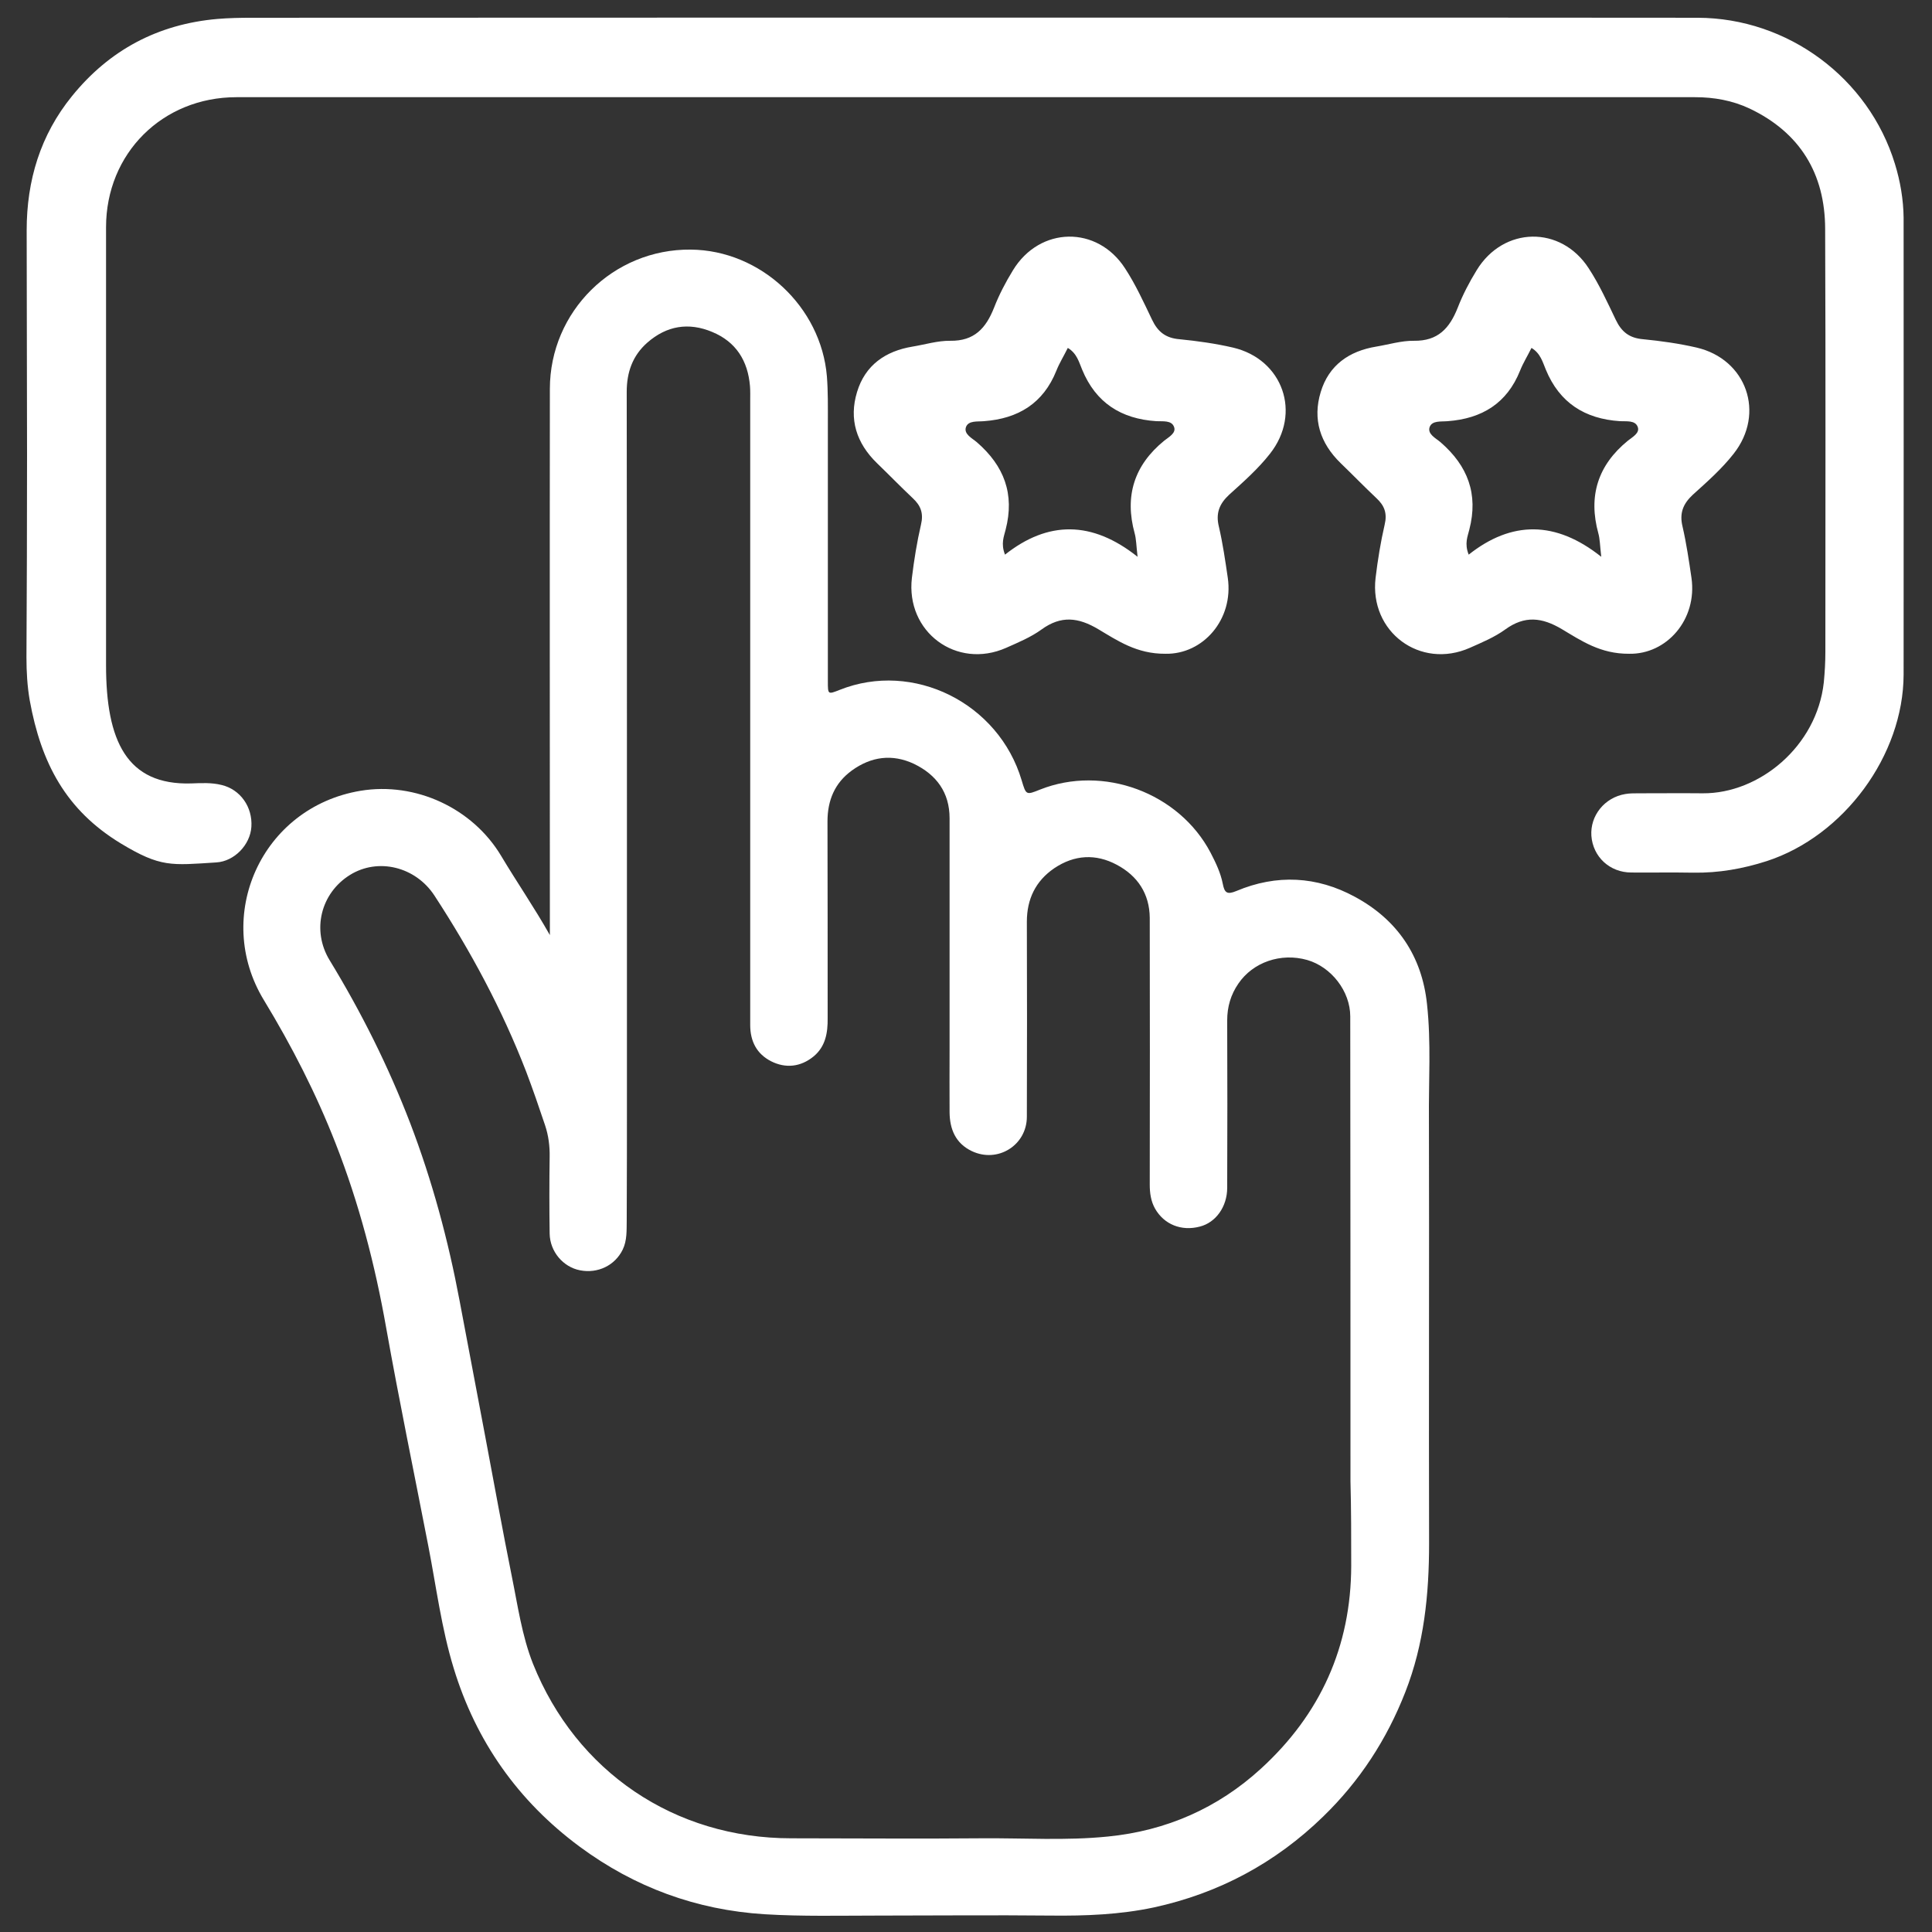 <svg width="36" height="36" viewBox="0 0 36 36" fill="none" xmlns="http://www.w3.org/2000/svg">
<rect x="0" y="0" width="36" height="36" fill="#333333" stroke="none"/>
<g clip-path="url(#clip0_825_17064)">
<path d="M26.59 18.709C26.496 17.813 26.035 17.136 25.247 16.711C24.538 16.326 23.789 16.286 23.037 16.603C22.864 16.675 22.817 16.635 22.785 16.47C22.745 16.265 22.655 16.077 22.558 15.89C21.971 14.771 20.556 14.245 19.379 14.713C19.12 14.817 19.12 14.817 19.037 14.54C18.608 13.097 17.017 12.308 15.646 12.855C15.426 12.942 15.426 12.942 15.426 12.697C15.426 11.084 15.426 9.468 15.426 7.855C15.426 7.574 15.43 7.293 15.408 7.013C15.3 5.717 14.173 4.662 12.87 4.651C11.427 4.637 10.246 5.803 10.246 7.247C10.242 10.573 10.246 13.899 10.246 17.226C10.246 17.291 10.246 17.359 10.246 17.424C9.958 16.913 9.63 16.437 9.338 15.948C8.806 15.059 7.744 14.565 6.718 14.735C4.867 15.044 3.967 17.075 4.918 18.637C5.436 19.49 5.89 20.376 6.253 21.305C6.689 22.417 6.988 23.565 7.196 24.743C7.438 26.1 7.718 27.453 7.981 28.807C8.129 29.567 8.226 30.341 8.453 31.082C8.867 32.443 9.652 33.559 10.8 34.409C11.826 35.168 12.975 35.589 14.245 35.669C14.947 35.712 15.649 35.694 16.355 35.694C17.431 35.694 18.508 35.683 19.584 35.694C20.229 35.701 20.869 35.676 21.496 35.543C22.709 35.28 23.764 34.715 24.653 33.851C25.333 33.192 25.841 32.414 26.186 31.529C26.536 30.636 26.629 29.711 26.629 28.76C26.622 26.132 26.633 23.501 26.626 20.873C26.619 20.149 26.669 19.425 26.59 18.709ZM25.178 29.174C25.175 30.683 24.602 31.946 23.494 32.958C22.691 33.692 21.733 34.113 20.646 34.221C19.861 34.301 19.069 34.247 18.281 34.254C17.1 34.265 15.919 34.254 14.742 34.254C12.571 34.254 10.739 33.015 9.932 31.003C9.724 30.477 9.648 29.916 9.536 29.369C9.364 28.512 9.209 27.655 9.047 26.795C8.885 25.941 8.726 25.092 8.564 24.239C8.352 23.108 8.053 21.999 7.643 20.927C7.236 19.868 6.732 18.86 6.142 17.892C5.803 17.337 5.976 16.643 6.52 16.304C7.045 15.977 7.744 16.149 8.096 16.689C8.773 17.726 9.356 18.81 9.803 19.965C9.929 20.297 10.044 20.631 10.156 20.966C10.22 21.157 10.246 21.355 10.242 21.56C10.235 22.035 10.235 22.514 10.242 22.989C10.249 23.324 10.494 23.609 10.807 23.67C11.139 23.735 11.459 23.58 11.603 23.285C11.686 23.115 11.675 22.925 11.678 22.745C11.682 21.949 11.682 21.157 11.682 20.361C11.682 18.569 11.682 16.779 11.682 14.987C11.682 12.423 11.682 9.864 11.678 7.301C11.678 6.937 11.787 6.627 12.06 6.386C12.42 6.069 12.831 6.001 13.27 6.185C13.713 6.368 13.936 6.721 13.975 7.196C13.982 7.286 13.979 7.38 13.979 7.47C13.979 11.347 13.979 15.221 13.979 19.098C13.979 19.404 14.101 19.638 14.368 19.775C14.638 19.911 14.918 19.883 15.16 19.685C15.383 19.501 15.426 19.242 15.422 18.972C15.422 17.751 15.422 16.527 15.419 15.307C15.419 14.915 15.552 14.591 15.873 14.357C16.233 14.097 16.625 14.043 17.032 14.234C17.449 14.436 17.694 14.767 17.694 15.246C17.694 16.689 17.694 18.133 17.694 19.573C17.694 19.958 17.691 20.343 17.694 20.729C17.698 21.042 17.806 21.305 18.108 21.449C18.59 21.679 19.134 21.341 19.134 20.808C19.138 19.598 19.138 18.385 19.134 17.175C19.134 16.754 19.296 16.416 19.645 16.178C20.02 15.926 20.419 15.905 20.808 16.113C21.197 16.319 21.42 16.653 21.424 17.103C21.427 18.759 21.427 20.415 21.424 22.075C21.424 22.23 21.445 22.381 21.521 22.518C21.69 22.817 22.014 22.946 22.356 22.856C22.655 22.781 22.867 22.485 22.867 22.133C22.871 21.092 22.871 20.055 22.867 19.015C22.867 18.763 22.932 18.536 23.076 18.327C23.346 17.931 23.864 17.748 24.358 17.888C24.808 18.018 25.16 18.471 25.16 18.939C25.164 21.827 25.164 24.71 25.164 27.597C25.178 28.123 25.178 28.649 25.178 29.174Z" fill="white"/>
<path d="M35.309 3.053C34.819 1.451 33.311 0.335 31.633 0.331C28.771 0.328 25.909 0.328 23.051 0.328C16.931 0.328 10.811 0.328 4.691 0.331C4.478 0.331 4.262 0.335 4.05 0.353C2.941 0.45 2.038 0.932 1.343 1.789C0.752 2.516 0.497 3.362 0.497 4.291C0.497 5.684 0.504 7.078 0.504 8.471C0.504 9.731 0.5 10.991 0.493 12.247C0.493 12.517 0.508 12.784 0.554 13.05C0.767 14.224 1.231 15.098 2.254 15.718C2.995 16.164 3.186 16.124 4.032 16.07C4.367 16.049 4.662 15.743 4.684 15.408C4.709 15.037 4.478 14.71 4.129 14.627C3.942 14.58 3.751 14.591 3.564 14.598C2.362 14.634 1.976 13.806 1.976 12.395C1.976 9.673 1.976 6.955 1.976 4.234C1.976 2.858 3.028 1.811 4.406 1.811C8.935 1.811 13.468 1.811 17.996 1.811C22.525 1.811 27.058 1.811 31.586 1.811C31.939 1.811 32.281 1.872 32.602 2.023C33.541 2.47 34.006 3.236 34.009 4.262C34.02 6.89 34.013 9.518 34.013 12.15C34.013 12.341 34.002 12.528 33.984 12.715C33.854 13.907 32.782 14.789 31.73 14.782C31.327 14.778 30.924 14.782 30.521 14.782C30.442 14.782 30.362 14.782 30.283 14.796C29.898 14.861 29.628 15.199 29.653 15.574C29.682 15.966 29.995 16.258 30.398 16.258C30.784 16.261 31.169 16.254 31.554 16.261C32.022 16.268 32.476 16.189 32.922 16.045C34.358 15.577 35.467 14.076 35.471 12.568C35.474 9.731 35.471 6.894 35.471 4.057C35.467 3.719 35.41 3.38 35.309 3.053Z" fill="white"/>
<path d="M31.612 6.476C31.288 6.401 30.953 6.354 30.618 6.321C30.362 6.3 30.215 6.185 30.107 5.958C29.952 5.634 29.801 5.303 29.606 5.004C29.088 4.197 28.015 4.215 27.515 5.036C27.378 5.259 27.256 5.493 27.162 5.735C27.011 6.116 26.795 6.357 26.345 6.35C26.114 6.347 25.88 6.419 25.646 6.458C25.139 6.541 24.761 6.804 24.61 7.304C24.455 7.812 24.599 8.258 24.98 8.629C25.204 8.845 25.42 9.068 25.646 9.281C25.798 9.421 25.852 9.565 25.801 9.777C25.726 10.101 25.672 10.436 25.632 10.767C25.513 11.775 26.464 12.481 27.389 12.071C27.616 11.97 27.85 11.873 28.048 11.729C28.411 11.466 28.732 11.502 29.106 11.725C29.462 11.937 29.822 12.186 30.355 12.182C31.054 12.197 31.63 11.545 31.518 10.767C31.471 10.447 31.424 10.127 31.352 9.813C31.291 9.565 31.36 9.389 31.543 9.219C31.81 8.978 32.083 8.737 32.303 8.456C32.9 7.7 32.544 6.692 31.612 6.476ZM30.334 8.211C29.772 8.669 29.592 9.245 29.783 9.939C29.812 10.044 29.812 10.155 29.837 10.375C28.987 9.698 28.166 9.702 27.367 10.335C27.284 10.127 27.349 9.993 27.378 9.871C27.551 9.205 27.349 8.679 26.842 8.24C26.755 8.165 26.593 8.089 26.64 7.956C26.687 7.833 26.852 7.859 26.975 7.848C27.612 7.801 28.08 7.517 28.325 6.905C28.379 6.768 28.458 6.642 28.537 6.483C28.706 6.584 28.746 6.75 28.804 6.887C29.059 7.506 29.531 7.805 30.186 7.848C30.305 7.855 30.47 7.826 30.517 7.956C30.56 8.071 30.413 8.147 30.334 8.211Z" fill="white"/>
<path d="M22.972 6.476C22.648 6.401 22.313 6.354 21.978 6.321C21.723 6.3 21.575 6.185 21.467 5.958C21.312 5.634 21.161 5.303 20.966 5.004C20.448 4.197 19.375 4.215 18.875 5.036C18.738 5.259 18.616 5.493 18.522 5.735C18.371 6.116 18.155 6.357 17.705 6.35C17.474 6.347 17.241 6.419 17.006 6.458C16.499 6.541 16.121 6.804 15.97 7.304C15.815 7.812 15.959 8.258 16.34 8.629C16.564 8.845 16.78 9.068 17.006 9.281C17.158 9.421 17.212 9.565 17.161 9.777C17.086 10.101 17.032 10.436 16.992 10.767C16.873 11.775 17.824 12.481 18.749 12.071C18.976 11.97 19.21 11.873 19.408 11.729C19.771 11.466 20.092 11.502 20.466 11.725C20.823 11.937 21.183 12.186 21.715 12.182C22.414 12.197 22.99 11.545 22.878 10.767C22.831 10.447 22.785 10.127 22.712 9.813C22.651 9.565 22.72 9.389 22.903 9.219C23.17 8.978 23.443 8.737 23.663 8.456C24.261 7.7 23.904 6.692 22.972 6.476ZM21.694 8.211C21.132 8.669 20.952 9.245 21.143 9.939C21.172 10.044 21.172 10.155 21.197 10.375C20.347 9.698 19.526 9.702 18.727 10.335C18.645 10.127 18.709 9.993 18.738 9.871C18.911 9.205 18.709 8.679 18.202 8.24C18.115 8.165 17.953 8.089 18 7.956C18.047 7.833 18.212 7.859 18.335 7.848C18.972 7.801 19.44 7.517 19.685 6.905C19.739 6.768 19.818 6.642 19.897 6.483C20.067 6.584 20.106 6.75 20.164 6.887C20.419 7.506 20.891 7.805 21.546 7.848C21.665 7.855 21.831 7.826 21.877 7.956C21.921 8.071 21.773 8.147 21.694 8.211Z" fill="white"/>
</g>
<defs>
<clipPath id="clip0_825_17064">
<rect width="36" height="36" fill="white"/>
</clipPath>
</defs>
</svg>

